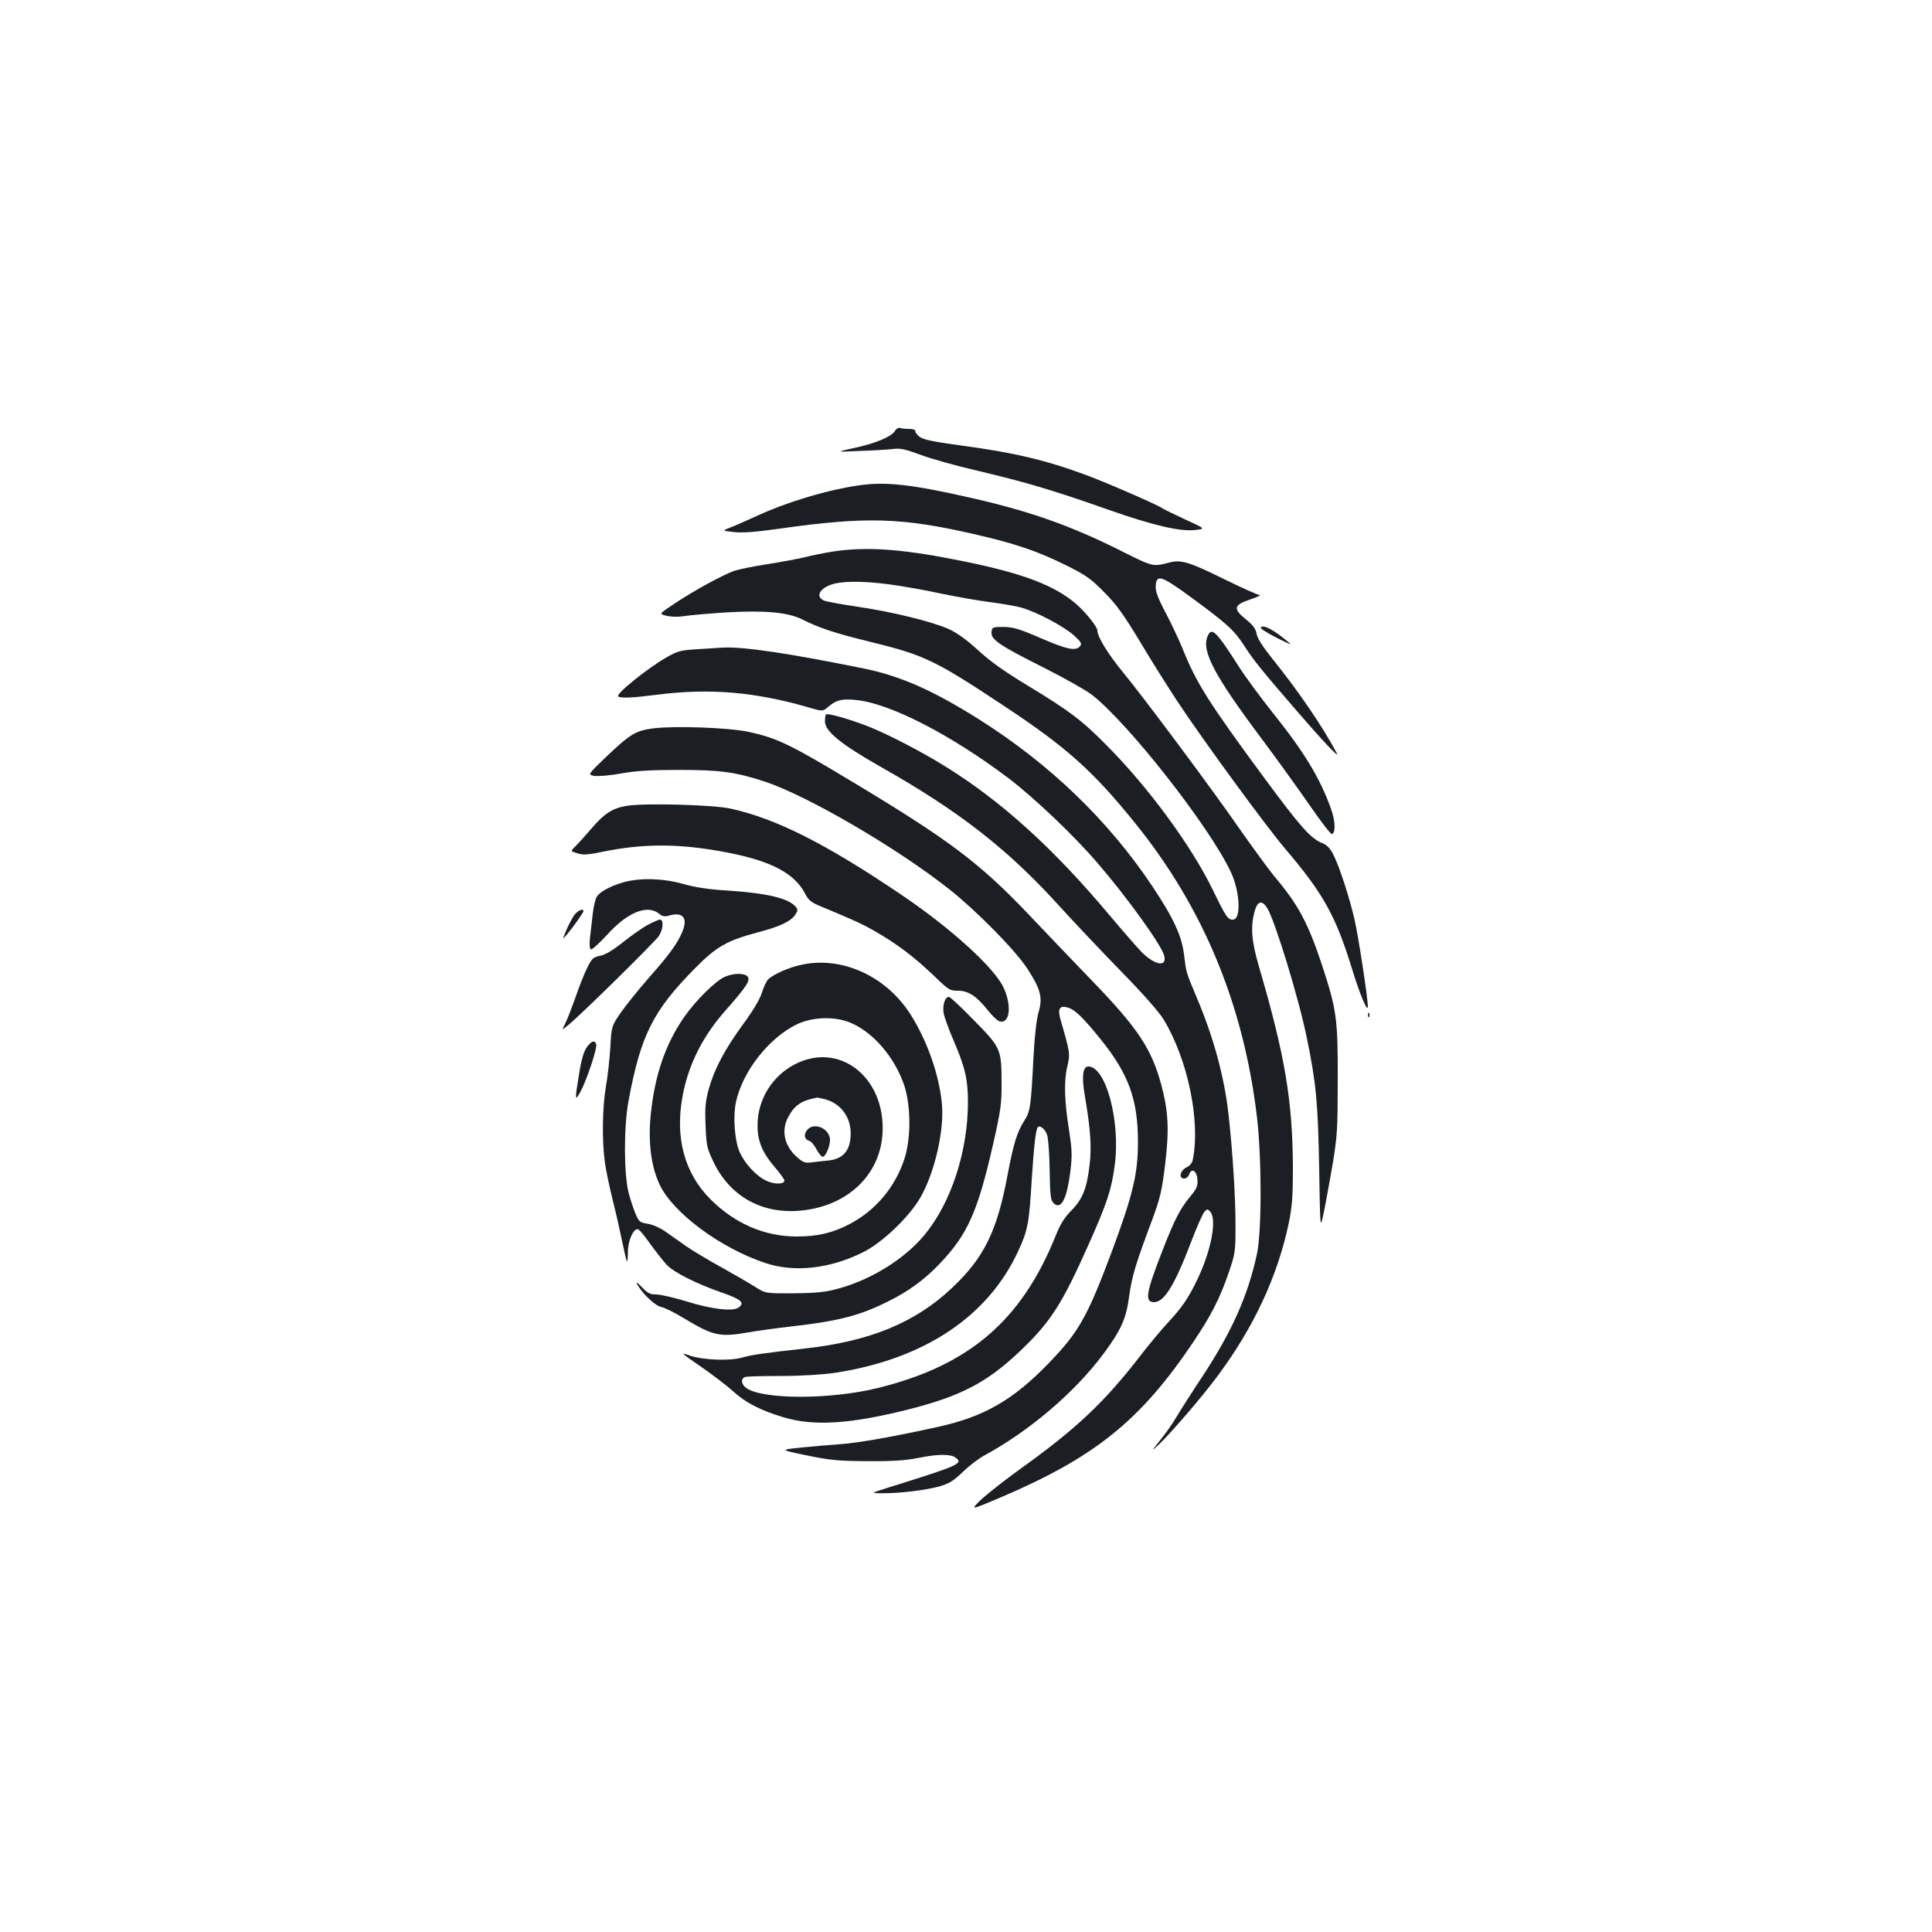 <?xml version="1.0" standalone="no"?>
<!DOCTYPE svg PUBLIC "-//W3C//DTD SVG 20010904//EN"
 "http://www.w3.org/TR/2001/REC-SVG-20010904/DTD/svg10.dtd">
<svg version="1.0" xmlns="http://www.w3.org/2000/svg"
 width="1000pt" height="1000pt" viewBox="0 0 1000 1000"
 preserveAspectRatio="xMidYMid meet">
<g transform="translate(0,1000) scale(0.1,-0.1)"
fill="#1b1f23" stroke="none">
<path d="M4632 7769 c-19 -30 -103 -65 -212 -88 -95 -21 -95 -21 30 -15 69 2
146 7 171 10 38 5 64 -1 141 -29 51 -20 190 -59 308 -86 248 -59 385 -100 666
-199 230 -81 374 -115 452 -105 52 6 52 6 -55 55 -60 28 -113 54 -118 58 -17
14 -285 131 -390 170 -210 78 -378 118 -650 154 -144 20 -196 30 -215 45 -14
11 -24 24 -22 30 1 6 -13 11 -32 11 -19 0 -40 2 -48 5 -7 3 -19 -4 -26 -16z"/>
<path d="M4455 7489 c-165 -22 -386 -88 -550 -165 -44 -20 -100 -45 -124 -54
-44 -17 -44 -17 17 -24 43 -5 113 0 239 18 448 63 628 58 1011 -30 207 -48
315 -84 462 -156 111 -55 134 -71 205 -143 64 -64 101 -116 185 -255 57 -96
144 -234 192 -307 127 -193 463 -653 560 -766 199 -234 262 -348 347 -625 39
-127 80 -226 81 -192 0 43 -50 372 -70 455 -26 112 -78 271 -107 328 -17 35
-34 53 -59 63 -61 25 -111 82 -297 333 -294 399 -355 496 -427 676 -17 42 -55
123 -86 182 -43 82 -54 113 -52 142 5 61 29 52 193 -68 183 -135 213 -163 269
-249 43 -68 92 -128 265 -328 137 -159 226 -253 211 -224 -72 136 -197 320
-334 490 -51 64 -78 106 -82 130 -5 27 -18 44 -55 74 -68 55 -64 74 21 103 36
12 58 22 50 23 -9 0 -89 36 -179 80 -184 91 -227 104 -286 89 -89 -23 -85 -24
-251 59 -269 135 -487 211 -809 282 -276 62 -410 77 -540 59z"/>
<path d="M4309 7145 c-48 -8 -114 -21 -147 -30 -34 -8 -119 -24 -190 -35 -71
-11 -149 -27 -173 -35 -60 -22 -207 -102 -306 -168 -83 -55 -83 -55 -44 -64
24 -6 60 -7 92 -2 30 5 126 13 214 19 202 12 324 1 397 -36 88 -44 168 -71
344 -114 291 -71 342 -96 704 -336 322 -213 460 -337 679 -609 351 -436 558
-937 627 -1517 25 -210 25 -594 0 -708 -47 -218 -130 -403 -284 -637 -54 -81
-113 -174 -132 -206 -19 -33 -57 -87 -84 -120 -49 -62 -49 -62 -6 -22 62 59
223 246 300 350 191 256 313 520 371 796 17 84 21 138 21 279 -1 351 -40 584
-176 1048 -38 132 -44 201 -23 282 15 57 39 64 67 18 40 -66 163 -467 204
-670 48 -231 58 -338 64 -673 5 -320 5 -320 23 -235 10 47 30 159 46 250 25
151 27 188 27 440 1 317 -5 363 -83 600 -71 214 -123 310 -245 454 -28 34
-107 142 -176 240 -142 206 -500 686 -615 826 -70 85 -125 175 -125 206 0 23
-79 117 -132 156 -118 91 -289 150 -607 212 -286 56 -461 67 -632 41z m297
-170 c65 -9 181 -29 258 -46 78 -16 193 -37 256 -45 63 -8 140 -21 170 -30 79
-23 220 -98 270 -144 36 -33 41 -42 30 -55 -22 -26 -67 -17 -203 42 -111 48
-142 57 -192 58 -58 0 -60 -1 -63 -27 -4 -38 40 -68 273 -185 105 -53 215
-115 245 -138 188 -145 611 -684 721 -919 48 -103 54 -246 10 -246 -26 0 -35
13 -105 157 -111 227 -333 529 -546 743 -129 131 -192 179 -410 311 -122 74
-197 127 -258 184 -59 54 -108 89 -151 109 -87 39 -296 90 -475 116 -81 12
-159 26 -172 32 -50 23 -14 73 64 89 63 12 156 10 278 -6z"/>
<path d="M6526 6752 c-3 -5 31 -27 74 -49 44 -23 80 -39 80 -37 0 2 -24 21
-52 43 -57 42 -93 57 -102 43z"/>
<path d="M6249 6703 c-29 -76 40 -205 283 -529 75 -100 184 -252 244 -338 59
-86 112 -155 118 -153 20 6 18 69 -5 131 -57 160 -139 294 -303 499 -62 78
-141 185 -174 237 -120 188 -142 208 -163 153z"/>
<path d="M3614 6640 c-88 -5 -107 -10 -158 -39 -99 -55 -273 -195 -256 -206
16 -10 71 -7 200 9 272 35 508 15 787 -66 72 -21 72 -21 103 6 40 33 68 40
138 33 174 -15 491 -178 792 -405 133 -101 336 -294 460 -438 155 -180 333
-427 346 -481 15 -59 -46 -50 -114 16 -20 20 -97 108 -171 196 -292 348 -561
591 -856 773 -115 71 -277 155 -376 196 -92 38 -225 77 -234 68 -3 -3 -5 -19
-5 -36 0 -51 82 -118 290 -236 407 -230 660 -428 928 -725 70 -77 210 -225
312 -330 115 -117 200 -214 223 -252 125 -207 191 -524 151 -725 -3 -17 -16
-33 -32 -40 -34 -16 -43 -58 -13 -58 11 0 22 9 26 21 12 36 40 19 43 -26 2
-34 -3 -47 -39 -90 -50 -61 -78 -114 -139 -270 -89 -227 -97 -275 -46 -275 52
0 107 90 192 314 29 76 60 146 69 155 15 15 17 14 31 -3 32 -44 3 -196 -65
-341 -47 -100 -81 -150 -155 -230 -31 -33 -100 -115 -152 -183 -181 -233 -326
-369 -606 -570 -85 -61 -180 -136 -211 -165 -55 -54 -55 -54 92 8 497 211 733
400 1009 811 89 132 136 224 179 349 37 107 38 114 38 255 0 143 -15 383 -36
570 -22 197 -77 399 -164 605 -57 136 -55 130 -66 220 -11 99 -54 192 -166
360 -228 340 -528 629 -893 860 -238 150 -406 225 -595 264 -394 80 -629 115
-735 109 -14 -1 -70 -4 -126 -8z"/>
<path d="M3381 6230 c-91 -12 -119 -29 -243 -147 -96 -92 -96 -92 -63 -99 19
-3 80 2 137 12 78 14 152 19 303 19 215 0 292 -11 445 -61 222 -74 685 -344
955 -558 141 -112 341 -315 402 -409 69 -106 81 -150 59 -225 -11 -36 -21
-124 -27 -237 -13 -256 -16 -277 -48 -327 -37 -59 -55 -116 -86 -280 -54 -290
-121 -427 -286 -583 -191 -181 -427 -278 -764 -315 -215 -24 -272 -32 -325
-47 -63 -18 -202 -13 -271 11 -50 17 -49 17 72 -67 53 -37 121 -89 152 -117
65 -60 143 -100 263 -136 157 -47 344 -35 647 41 271 69 407 140 577 302 158
151 216 241 353 548 99 222 120 287 137 415 30 228 -46 510 -137 510 -28 0
-35 -51 -19 -145 30 -174 37 -271 26 -362 -14 -123 -36 -179 -94 -238 -37 -37
-58 -71 -83 -134 -177 -437 -446 -668 -918 -785 -243 -60 -589 -61 -680 -2
-29 19 -33 52 -7 59 9 3 94 5 187 5 103 0 211 7 275 16 461 70 793 290 950
630 50 107 57 147 70 366 11 174 21 265 32 276 12 11 38 -11 48 -41 6 -18 12
-101 13 -183 2 -130 5 -154 20 -169 39 -39 70 21 88 171 9 75 7 110 -6 196
-26 158 -29 264 -11 338 16 68 15 73 -36 249 -14 51 -3 69 35 59 38 -9 78 -47
173 -164 146 -181 194 -313 194 -533 0 -165 -26 -273 -136 -569 -126 -336
-170 -414 -324 -574 -184 -191 -336 -279 -573 -331 -221 -49 -410 -83 -507
-90 -47 -3 -137 -11 -200 -17 -115 -12 -115 -12 25 -41 122 -25 163 -29 315
-30 129 -1 197 4 259 16 100 21 171 22 196 3 43 -31 23 -40 -345 -155 -95 -30
-95 -30 -35 -30 91 -1 226 16 296 35 52 15 73 28 121 74 32 31 81 69 110 85
235 127 471 328 619 527 92 124 119 184 134 302 14 101 33 164 120 396 40 109
49 146 66 285 21 178 17 273 -21 413 -50 184 -122 292 -355 533 -99 103 -247
257 -329 344 -255 268 -410 385 -907 684 -330 199 -395 230 -544 263 -105 22
-378 32 -494 18z"/>
<path d="M3251 5830 c-78 -11 -121 -38 -192 -121 -30 -35 -66 -75 -80 -89 -27
-26 -27 -26 10 -37 29 -9 53 -8 129 8 213 44 398 43 633 -1 240 -45 363 -110
418 -219 17 -32 31 -43 88 -66 151 -63 203 -86 261 -119 122 -69 214 -138 327
-247 64 -62 73 -67 112 -67 53 1 97 -27 154 -99 23 -29 50 -55 61 -59 54 -17
67 78 23 173 -47 103 -271 307 -530 482 -392 265 -648 394 -885 446 -88 19
-428 29 -529 15z"/>
<path d="M3233 5435 c-72 -20 -130 -51 -145 -78 -7 -12 -16 -51 -20 -87 -4
-36 -10 -90 -14 -121 -4 -35 -2 -59 4 -63 6 -3 43 31 84 75 105 117 208 159
269 110 18 -15 29 -17 56 -9 70 19 95 -16 63 -89 -27 -61 -65 -113 -175 -238
-53 -60 -117 -141 -143 -178 -47 -69 -47 -69 -53 -180 -4 -62 -14 -152 -23
-202 -18 -104 -21 -279 -5 -392 6 -43 24 -129 40 -193 16 -63 38 -160 49 -214
11 -54 22 -101 25 -104 3 -3 5 19 5 49 0 58 30 124 53 116 7 -2 35 -36 63 -76
29 -40 67 -88 85 -108 39 -40 154 -98 287 -144 98 -34 118 -52 86 -76 -29 -23
-140 -10 -274 32 -63 19 -132 35 -154 35 -32 0 -45 7 -74 38 -24 25 -31 29
-23 13 26 -47 92 -110 124 -116 18 -4 69 -29 113 -56 158 -95 188 -101 340
-75 45 8 146 22 225 31 239 27 350 56 494 128 107 53 187 111 266 193 148 155
199 269 281 629 38 169 43 203 42 310 0 175 -4 183 -143 324 -65 67 -123 121
-129 121 -21 0 -34 -41 -28 -83 4 -22 27 -85 51 -141 60 -139 75 -202 75 -321
0 -254 -87 -520 -224 -686 -103 -125 -278 -234 -451 -280 -63 -17 -111 -22
-226 -23 -146 -1 -146 -1 -200 33 -30 19 -108 64 -174 101 -66 36 -149 86
-184 110 -35 25 -84 59 -109 77 -26 18 -65 35 -90 39 -40 6 -45 11 -61 48 -10
22 -27 73 -37 111 -25 95 -26 340 -1 475 63 342 127 469 347 691 109 110 164
141 322 183 115 30 171 57 194 91 14 21 14 28 3 41 -37 44 -143 70 -345 84
-104 6 -176 17 -239 35 -103 29 -218 32 -302 10z"/>
<path d="M2972 5263 c-11 -16 -29 -50 -41 -78 -21 -50 -21 -50 5 -20 32 38 84
112 84 119 0 17 -31 2 -48 -21z"/>
<path d="M3355 5214 c-27 -14 -84 -54 -128 -89 -54 -43 -94 -67 -121 -72 -36
-8 -43 -14 -67 -63 -15 -30 -43 -101 -62 -157 -20 -56 -44 -117 -53 -134 -17
-33 -17 -33 17 -5 72 59 451 433 470 462 22 36 25 84 5 84 -7 0 -35 -12 -61
-26z"/>
<path d="M4138 5004 c-60 -14 -131 -46 -160 -71 -9 -8 -25 -40 -34 -70 -11
-35 -46 -94 -96 -162 -96 -131 -150 -233 -179 -336 -18 -66 -21 -98 -17 -190
4 -103 7 -118 40 -187 95 -201 290 -292 519 -244 208 44 347 197 357 392 15
290 -226 477 -458 353 -108 -58 -179 -166 -188 -288 -6 -94 16 -156 84 -237
30 -35 54 -68 54 -74 0 -20 -49 -22 -92 -2 -52 23 -112 87 -140 150 -26 60
-35 185 -18 261 35 156 167 325 310 397 78 39 191 45 273 14 121 -46 238 -180
288 -330 34 -107 35 -273 0 -379 -48 -146 -148 -265 -282 -336 -90 -47 -166
-65 -276 -65 -165 0 -318 66 -444 191 -137 136 -187 322 -145 541 31 162 105
307 223 440 107 121 128 154 113 173 -16 19 -70 19 -116 0 -49 -20 -153 -123
-214 -211 -97 -141 -151 -299 -172 -505 -14 -143 2 -269 48 -364 70 -144 311
-323 541 -401 155 -53 343 -31 517 58 98 51 231 179 289 278 75 130 126 351
112 490 -15 149 -74 318 -160 456 -128 204 -364 310 -577 258z m134 -694 c79
-22 131 -91 131 -175 1 -88 -38 -135 -118 -142 -22 -2 -58 -6 -81 -9 -36 -5
-46 -2 -79 27 -67 59 -84 141 -42 213 32 57 67 80 147 95 3 0 22 -4 42 -9z"/>
<path d="M4176 4149 c-17 -24 -12 -46 12 -54 10 -2 26 -21 37 -42 11 -20 25
-38 31 -40 17 -6 46 66 39 98 -12 56 -89 80 -119 38z"/>
<path d="M7081 4744 c0 -11 3 -14 6 -6 3 7 2 16 -1 19 -3 4 -6 -2 -5 -13z"/>
<path d="M3047 4592 c-24 -26 -36 -64 -52 -165 -20 -121 -19 -130 10 -77 33
62 88 228 81 245 -7 20 -19 19 -39 -3z"/>
</g>
</svg>
